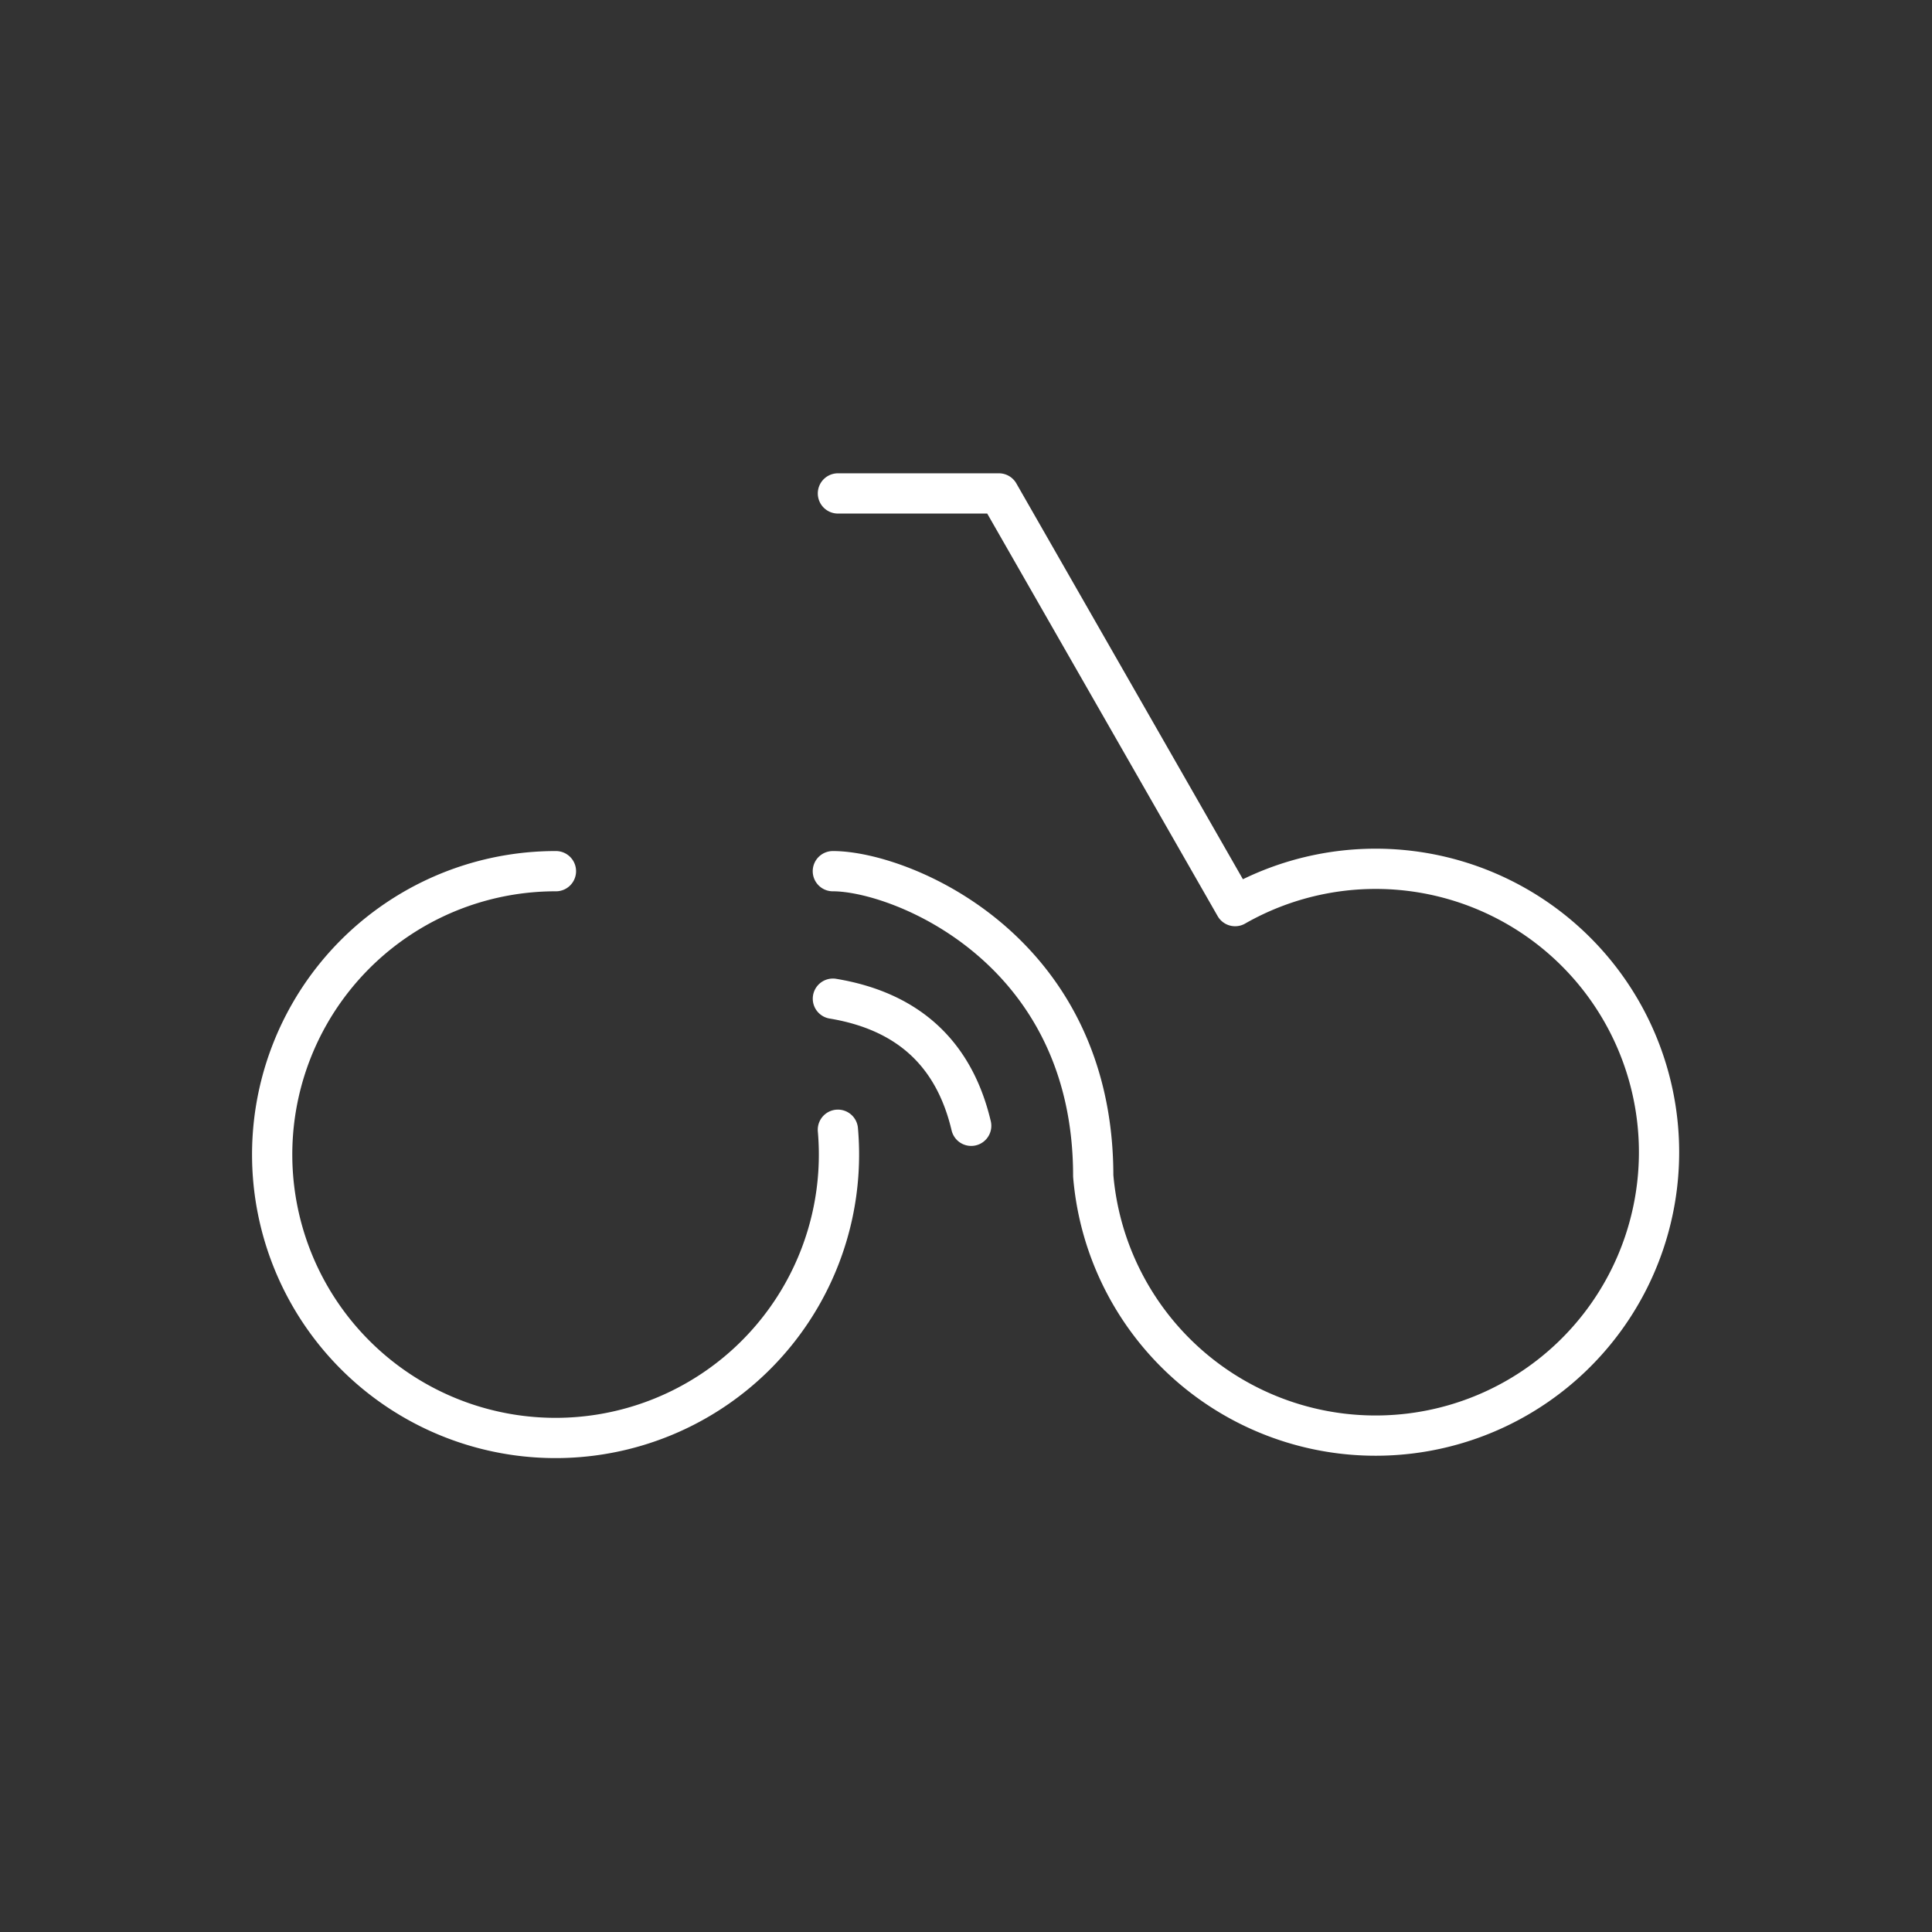 <?xml version="1.0" encoding="UTF-8" standalone="no"?>
<svg
   xml:space="preserve"
   x="0%"
   y="0%"
   viewBox="0 0 48 48"
   version="1.1"
   id="svg6"
   sodipodi:docname="ridemovi.svg"
   inkscape:version="1.1.2 (0a00cf5339, 2022-02-04)"
   xmlns:inkscape="http://www.inkscape.org/namespaces/inkscape"
   xmlns:sodipodi="http://sodipodi.sourceforge.net/DTD/sodipodi-0.dtd"
   xmlns="http://www.w3.org/2000/svg"
   xmlns:svg="http://www.w3.org/2000/svg"><rect x="0" y="0" width="48" height="48" fill="#333333" stroke="none"/><defs
     id="defs10" /><sodipodi:namedview
     id="namedview8"
     pagecolor="#ffffff"
     bordercolor="#666666"
     borderopacity="1.0"
     inkscape:pageshadow="2"
     inkscape:pageopacity="0.0"
     inkscape:pagecheckerboard="0"
     showgrid="false"
     inkscape:zoom="16.1875"
     inkscape:cx="24"
     inkscape:cy="24"
     inkscape:window-width="1644"
     inkscape:window-height="1057"
     inkscape:window-x="36"
     inkscape:window-y="30"
     inkscape:window-maximized="1"
     inkscape:current-layer="svg6" /><path
     fill="none"
     stroke="#000000"
     stroke-linecap="square"
     stroke-width=".766"
     d="M 20.817,28.068 A 7.041,7.041 0 1 1 13.812,21.644"
     id="path2"
     style="stroke-width:1;stroke-linecap:round;stroke-linejoin:round;stroke-miterlimit:4;stroke-dasharray:none;stroke:#ffffff;stroke-opacity:1" /><path
     fill="none"
     stroke="#000000"
     stroke-linecap="square"
     stroke-width=".48"
     d="m 20.692,21.644 c 1.682,0 6.469,1.915 6.469,7.569 a 7.041,7.041 0 1 0 3.525,-6.701 l -5.869,-10.253 h -3.999 m -0.125,12.553 q 2.8,0.465 3.436,3.158"
     id="path4"
     style="stroke-width:1;stroke-linecap:round;stroke-linejoin:round;stroke-miterlimit:4;stroke-dasharray:none;stroke:#ffffff;stroke-opacity:1" /></svg>
